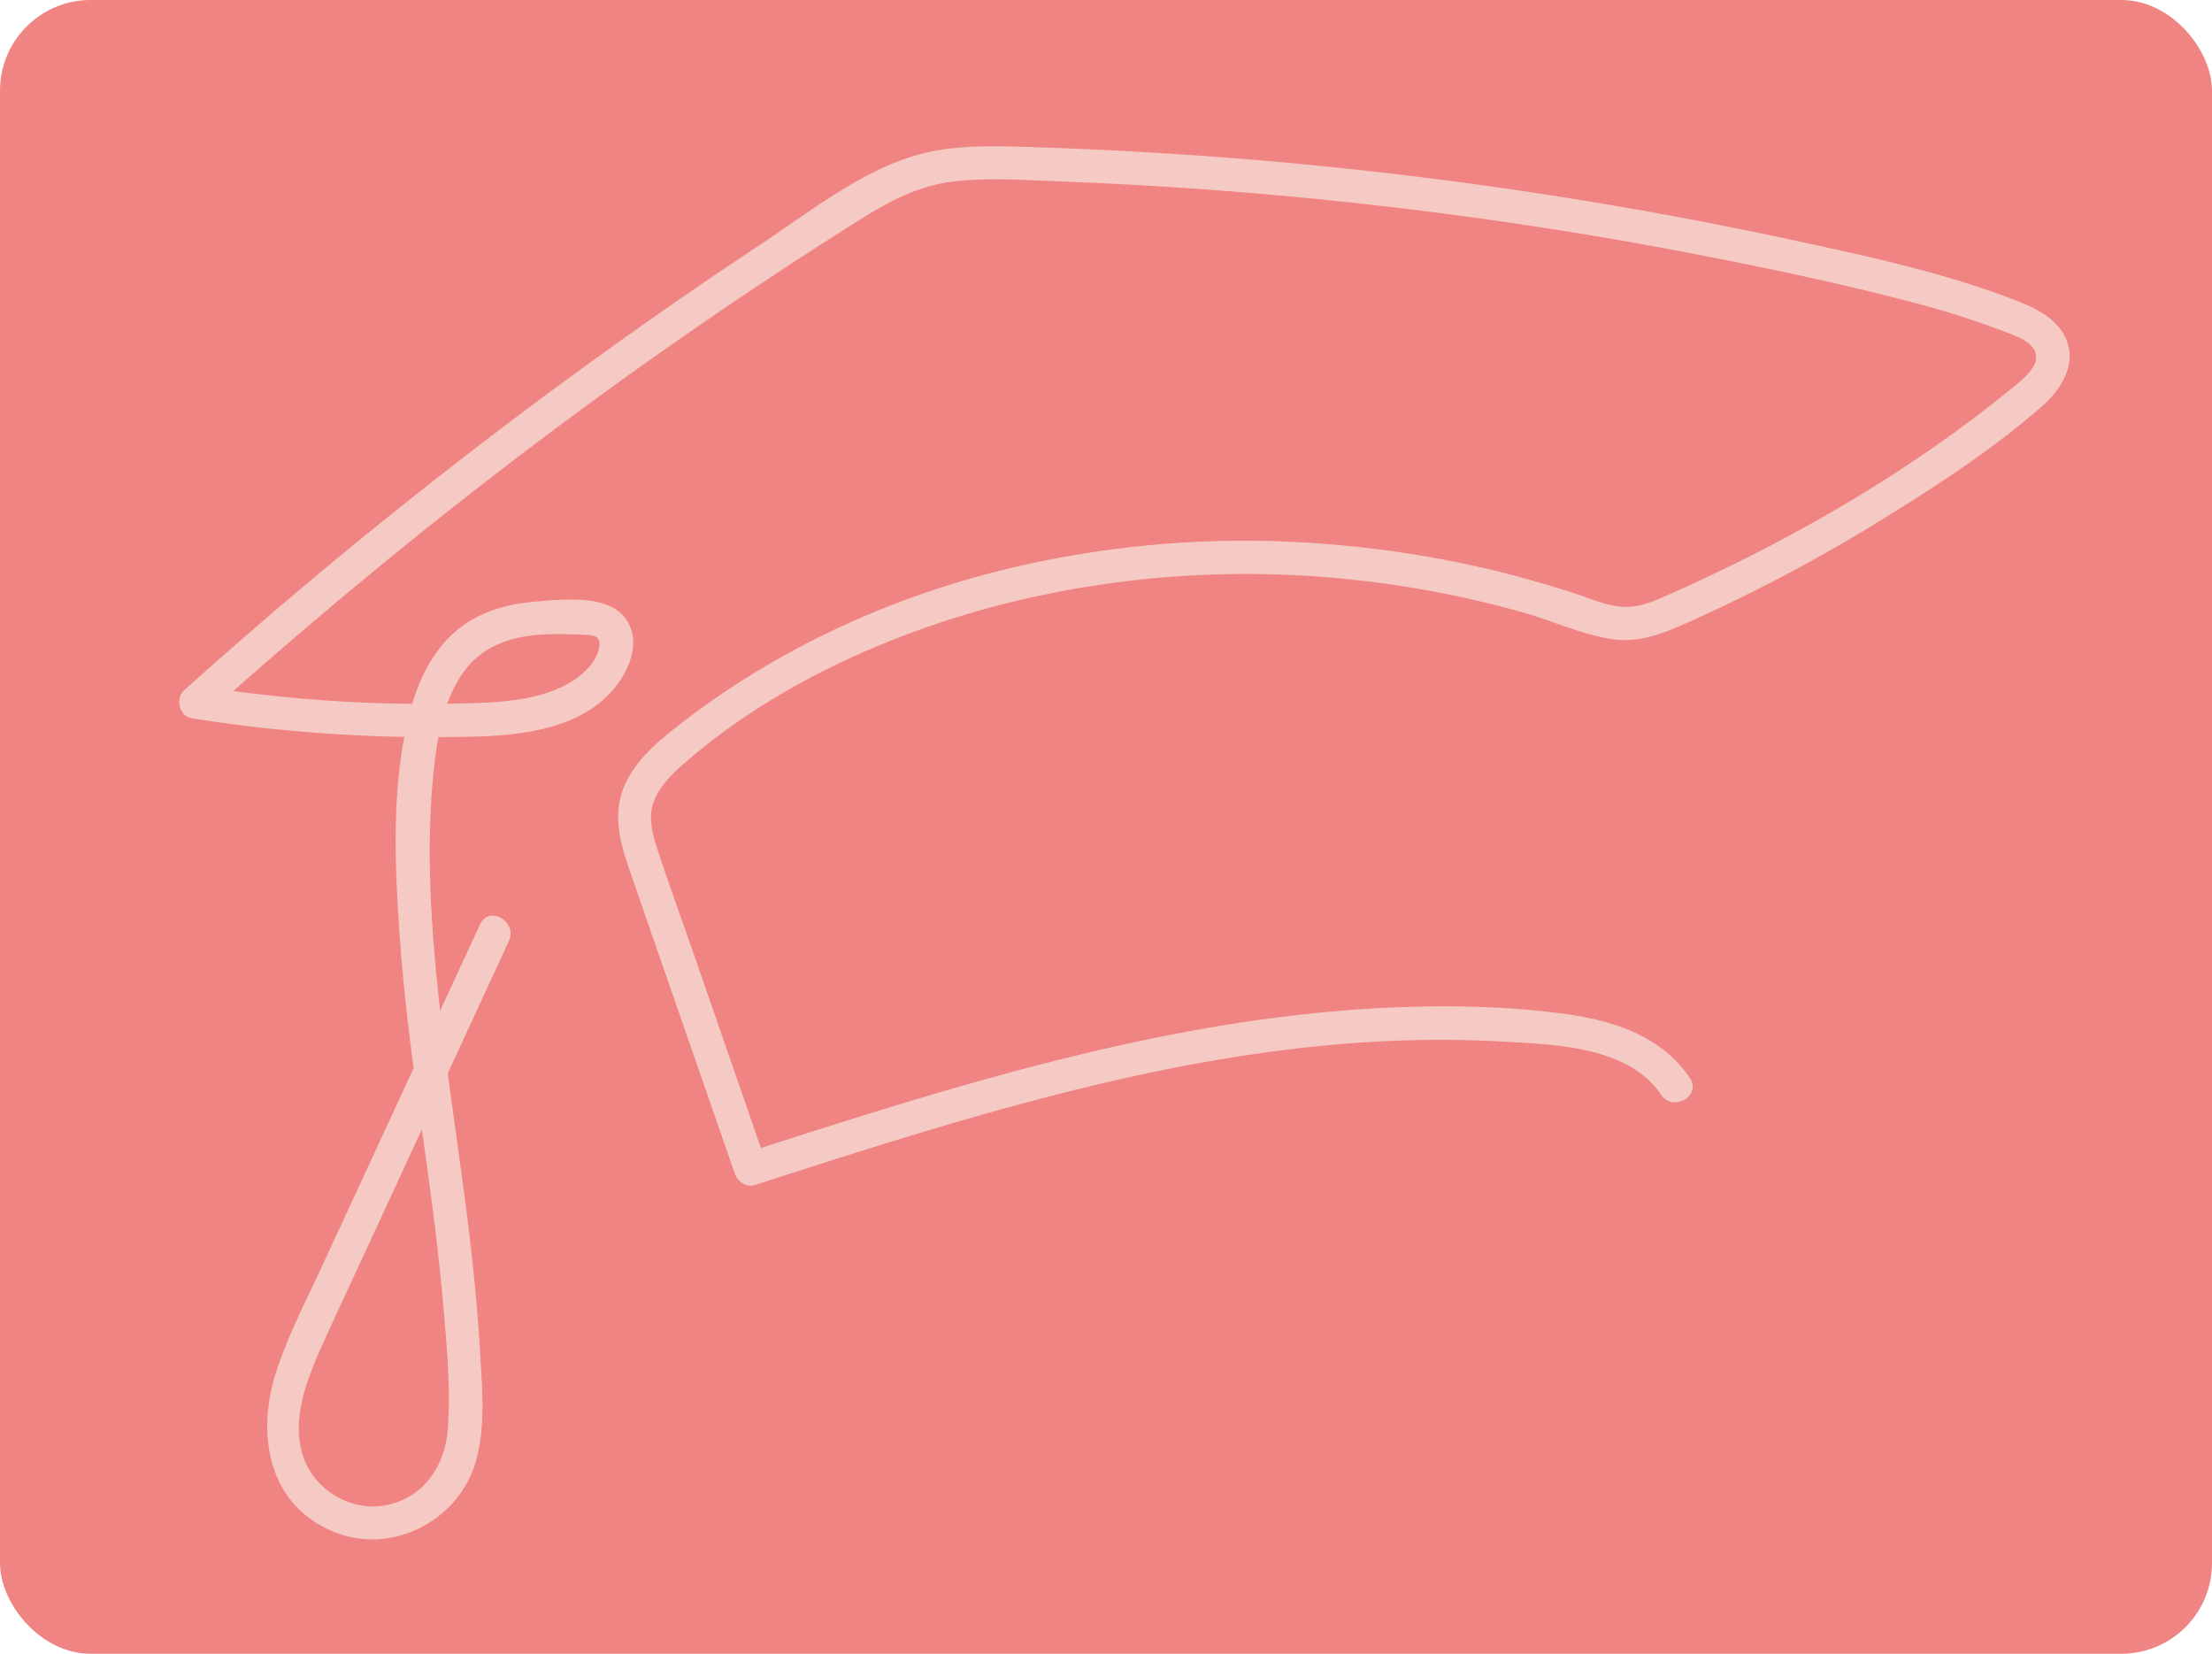 <svg xmlns="http://www.w3.org/2000/svg" viewBox="0 0 598 447"><defs><style>.cls-1{fill:#f08482;}.cls-2{fill:#f6cac4;}</style></defs><title>studnticon</title><g id="Layer_1" data-name="Layer 1"><rect class="cls-1" width="598" height="447" rx="24.5"/></g><g id="Layer_2" data-name="Layer 2"><path class="cls-2" d="M457.82,293.36c-7.77-11.53-21.06-15.63-34.25-17.37-17.42-2.3-35.23-2.4-52.75-1.32-36.46,2.25-72.3,10.22-107.36,20.16-20.39,5.78-40.57,12.25-60.74,18.76l5.53,3.14L188.3,259.15c-3.21-9.25-6.6-18.47-9.62-27.78-1.47-4.54-2.63-9.05-.58-13.58,1.7-3.75,4.76-6.73,7.81-9.4,23.58-20.6,53.86-34.43,83.88-42.48a268.19,268.19,0,0,1,95.42-7.37,276.11,276.11,0,0,1,47.17,8.9c8.06,2.26,16.15,6.06,24.43,7.31s15.67-2.33,23-5.64A442.69,442.69,0,0,0,509,142.92c15.1-9.31,30.53-19.28,43.92-31,5.28-4.6,9.74-11.52,6.48-18.62C556.44,87,549.3,84.43,543.2,82.16c-18.2-6.77-37.35-10.89-56.29-15A1150.29,1150.29,0,0,0,371.12,48.24q-29.34-3.29-58.84-5-15-.9-30-1.4c-9.1-.3-18.27-.73-27.3.71-17.86,2.86-33.45,15.64-48.15,25.37q-23.57,15.6-46.45,32.19-45.83,33.21-88.78,70.16-10.52,9.06-20.85,18.34c-2.35,2.11-1.34,7,2,7.52a410.75,410.75,0,0,0,66.44,5.1c15.46-.11,35.69.26,47.07-12.24,4.64-5.09,8.51-13.71,3.74-19.95-4.9-6.43-16.94-5-24-4.45-8.75.67-17.2,3.28-23.52,9.63-5.56,5.59-8.86,13.13-10.78,20.69-5,19.49-4,41-2.59,60.88,1.61,22.55,5.13,44.91,8.11,67.31,1.44,10.74,2.75,21.5,3.67,32.3s2,22.22,1.14,33.15c-.82,9.77-6.5,18.23-16.52,20.27-9.06,1.85-18.68-3.51-22.13-12-4.4-10.88,1.18-23.5,5.7-33.39,5.34-11.69,10.79-23.34,16.18-35l33.31-72.07c2.42-5.23-5.34-9.8-7.77-4.55L102.52,313,87.94,344.51c-4.3,9.3-9.12,18.56-12.29,28.33-5.45,16.8-2.2,36.08,15.79,43.27,15.63,6.25,33.53-3.05,38.17-19,2.79-9.62,1.7-20.44,1.14-30.29-.62-10.81-1.72-21.59-3-32.33-2.63-21.52-6.12-42.92-8.33-64.49-2.16-20.95-3.39-42.47-.73-63.44,1-7.84,2.9-16.19,7.52-22.76,5.64-8,14.68-10.24,24-10.4,2.79,0,5.62,0,8.41.16,2.56.16,4.87.13,4.38,3.27-.63,4-4.2,7.38-7.47,9.39-7.28,4.49-16.43,5.42-24.8,5.76a387.25,387.25,0,0,1-75.6-4.53l2,7.52c55-49.31,114-94.5,176.64-133.77,7.76-4.87,15.63-9,24.85-10.11,9.41-1.16,19.08-.43,28.52-.07q28.55,1.07,57,3.57A1130.25,1130.25,0,0,1,459.86,70.79c18.79,3.64,37.58,7.59,56.11,12.4a238.44,238.44,0,0,1,26.58,8.31c2.72,1.06,7.1,2.41,8.5,5.26,1.88,3.85-3.15,7.72-5.72,9.83-27.73,22.75-59.85,41.32-92.56,55.85-3.78,1.68-7.9,3.6-12.11,3.61-4.57,0-9-2-13.22-3.41Q416.34,159,405,156.21A291.53,291.53,0,0,0,359,149a274.17,274.17,0,0,0-92.32,8.45c-29.35,8-57.26,21.29-81.34,39.93-5.7,4.41-11.64,9.18-14.94,15.75-3.92,7.8-2.16,15.47.56,23.35q9.47,27.41,19,54.79l9.66,27.86c.77,2.22,3.09,3.93,5.53,3.15,65.12-21,132.51-42.66,201.83-38.76,14.18.8,34.22,1.21,43.11,14.4,3.22,4.77,11,.28,7.77-4.55Z" transform="translate(-1 -2)"/></g></svg>